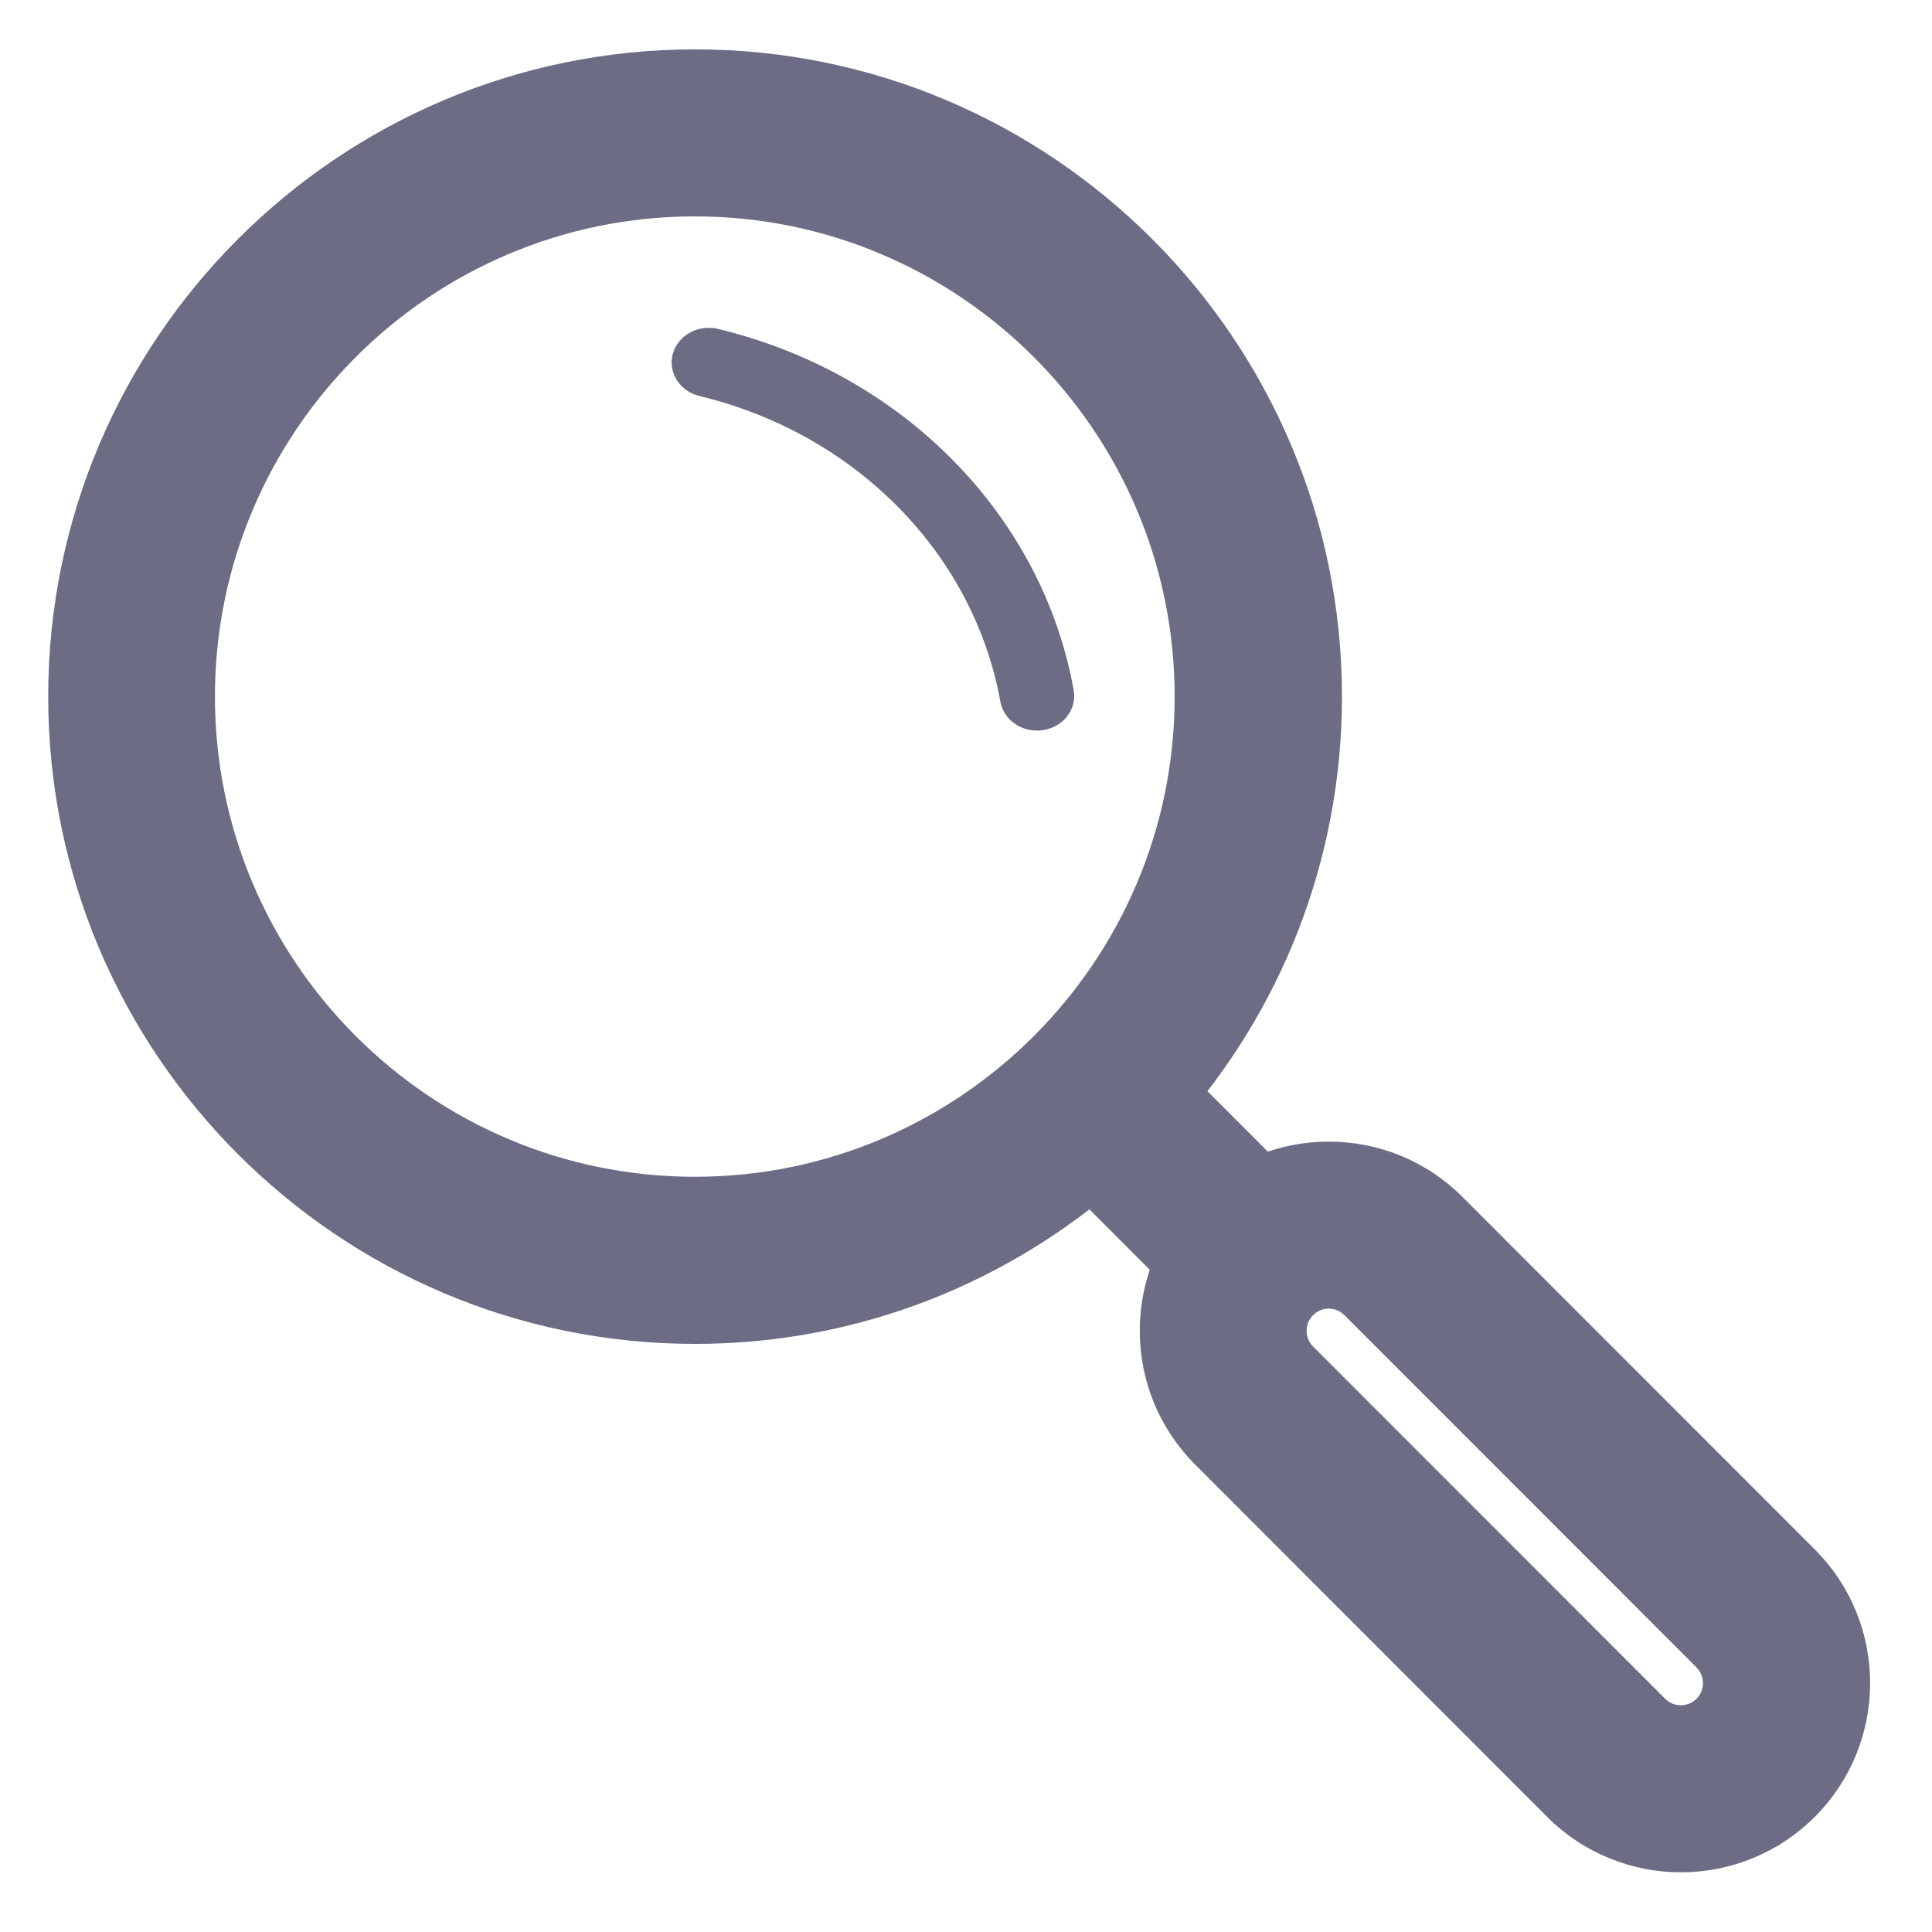 <svg width="20" height="20" viewBox="0 0 20 20" fill="none" xmlns="http://www.w3.org/2000/svg">
<g opacity="0.9">
<path fill-rule="evenodd" clip-rule="evenodd" d="M7.242 4.1C8.857 4.489 10.08 5.731 10.356 7.264C10.387 7.439 10.55 7.563 10.735 7.563C10.756 7.563 10.777 7.562 10.799 7.558C11.009 7.526 11.15 7.34 11.115 7.145C10.789 5.333 9.344 3.865 7.434 3.405C7.228 3.355 7.018 3.471 6.965 3.663C6.912 3.855 7.036 4.05 7.242 4.1Z" fill="#5C5C77"/>
<path fill-rule="evenodd" clip-rule="evenodd" d="M12.725 14.808C12.45 14.532 12.299 14.166 12.299 13.776C12.299 13.511 12.369 13.257 12.5 13.035L11.309 11.844C10.214 12.818 8.773 13.412 7.195 13.412C3.779 13.412 0.999 10.63 0.999 7.211C0.999 3.792 3.779 1.011 7.195 1.011C10.612 1.011 13.392 3.792 13.392 7.211C13.392 8.79 12.799 10.232 11.825 11.328L13.016 12.519C13.238 12.388 13.492 12.317 13.756 12.317C14.146 12.317 14.512 12.469 14.787 12.745L18.432 16.392C18.708 16.668 18.859 17.034 18.859 17.424C18.859 17.813 18.708 18.18 18.432 18.455C18.148 18.74 17.775 18.882 17.401 18.882C17.028 18.882 16.655 18.74 16.37 18.455L12.725 14.808ZM7.193 1.74C4.178 1.74 1.725 4.195 1.725 7.211C1.725 10.228 4.178 12.682 7.193 12.682C10.207 12.682 12.66 10.228 12.66 7.211C12.66 4.195 10.207 1.74 7.193 1.74ZM13.239 14.292L16.884 17.94C17.169 18.224 17.631 18.224 17.916 17.94C18.053 17.802 18.129 17.619 18.129 17.424C18.129 17.229 18.053 17.046 17.916 16.908L14.271 13.261C14.133 13.123 13.95 13.047 13.755 13.047C13.56 13.047 13.377 13.123 13.239 13.261C13.102 13.398 13.026 13.582 13.026 13.777C13.026 13.971 13.102 14.155 13.239 14.292Z" fill="#5C5C77"/>
<path d="M12.725 14.808L12.372 15.161L12.372 15.161L12.725 14.808ZM12.5 13.035L12.854 12.682L13.127 12.956L12.93 13.289L12.5 13.035ZM11.309 11.844L10.977 11.47L11.329 11.157L11.663 11.49L11.309 11.844ZM11.825 11.328L11.471 11.681L11.138 11.348L11.451 10.996L11.825 11.328ZM13.016 12.519L13.271 12.949L12.937 13.147L12.662 12.873L13.016 12.519ZM14.787 12.745L14.434 13.098L14.434 13.098L14.787 12.745ZM18.432 16.392L18.079 16.745L18.432 16.392ZM18.432 18.455L18.079 18.102L18.079 18.102L18.432 18.455ZM16.37 18.455L16.724 18.102L16.37 18.455ZM13.239 14.292L12.886 14.646L13.239 14.292ZM16.884 17.94L16.531 18.293L16.884 17.94ZM17.916 17.94L18.269 18.293L18.269 18.293L17.916 17.94ZM17.916 16.908L18.269 16.555L18.269 16.555L17.916 16.908ZM14.271 13.261L14.624 12.907L14.271 13.261ZM12.372 15.161C12.003 14.792 11.799 14.298 11.799 13.776H12.798C12.798 14.034 12.897 14.273 13.079 14.455L12.372 15.161ZM11.799 13.776C11.799 13.422 11.893 13.08 12.07 12.781L12.93 13.289C12.845 13.434 12.798 13.601 12.798 13.776H11.799ZM12.146 13.388L10.956 12.197L11.663 11.49L12.854 12.682L12.146 13.388ZM11.642 12.217C10.459 13.27 8.901 13.912 7.195 13.912V12.912C8.645 12.912 9.97 12.367 10.977 11.47L11.642 12.217ZM7.195 13.912C3.502 13.912 0.499 10.906 0.499 7.211H1.499C1.499 10.354 4.055 12.912 7.195 12.912V13.912ZM0.499 7.211C0.499 3.517 3.502 0.511 7.195 0.511V1.511C4.055 1.511 1.499 4.068 1.499 7.211H0.499ZM7.195 0.511C10.889 0.511 13.892 3.517 13.892 7.211H12.892C12.892 4.068 10.336 1.511 7.195 1.511V0.511ZM13.892 7.211C13.892 8.917 13.25 10.476 12.198 11.66L11.451 10.996C12.348 9.987 12.892 8.662 12.892 7.211H13.892ZM12.178 10.975L13.369 12.166L12.662 12.873L11.471 11.681L12.178 10.975ZM12.761 12.089C13.06 11.912 13.402 11.818 13.756 11.818V12.817C13.581 12.817 13.415 12.863 13.271 12.949L12.761 12.089ZM13.756 11.818C14.278 11.818 14.772 12.022 15.141 12.392L14.434 13.098C14.252 12.916 14.013 12.817 13.756 12.817V11.818ZM15.141 12.392L18.786 16.039L18.079 16.745L14.434 13.098L15.141 12.392ZM18.786 16.039C19.155 16.408 19.359 16.901 19.359 17.424H18.36C18.36 17.166 18.261 16.927 18.079 16.745L18.786 16.039ZM19.359 17.424C19.359 17.946 19.155 18.439 18.786 18.809L18.079 18.102C18.261 17.92 18.36 17.681 18.36 17.424H19.359ZM18.786 18.808C18.404 19.191 17.901 19.382 17.401 19.382V18.382C17.648 18.382 17.892 18.289 18.079 18.102L18.786 18.808ZM17.401 19.382C16.901 19.382 16.399 19.191 16.017 18.809L16.724 18.102C16.91 18.289 17.155 18.382 17.401 18.382V19.382ZM16.017 18.809L12.372 15.161L13.079 14.455L16.724 18.102L16.017 18.809ZM7.193 2.24C4.454 2.24 2.225 4.47 2.225 7.211H1.226C1.226 3.919 3.902 1.241 7.193 1.241V2.24ZM2.225 7.211C2.225 9.952 4.454 12.182 7.193 12.182V13.182C3.902 13.182 1.226 10.504 1.226 7.211H2.225ZM7.193 12.182C9.931 12.182 12.16 9.952 12.16 7.211H13.16C13.16 10.504 10.484 13.182 7.193 13.182V12.182ZM12.16 7.211C12.16 4.47 9.931 2.24 7.193 2.24V1.241C10.484 1.241 13.16 3.919 13.16 7.211H12.16ZM13.593 13.939L17.238 17.586L16.531 18.293L12.886 14.646L13.593 13.939ZM17.238 17.586C17.327 17.675 17.473 17.675 17.562 17.586L18.269 18.293C17.79 18.772 17.011 18.773 16.531 18.293L17.238 17.586ZM17.562 17.587C17.606 17.542 17.629 17.486 17.629 17.424H18.629C18.629 17.751 18.5 18.061 18.269 18.293L17.562 17.587ZM17.629 17.424C17.629 17.361 17.606 17.305 17.562 17.261L18.269 16.555C18.5 16.786 18.629 17.096 18.629 17.424H17.629ZM17.562 17.261L13.917 13.614L14.624 12.907L18.269 16.555L17.562 17.261ZM13.917 13.614C13.873 13.57 13.817 13.547 13.755 13.547V12.547C14.082 12.547 14.393 12.676 14.624 12.907L13.917 13.614ZM13.755 13.547C13.693 13.547 13.637 13.57 13.593 13.614L12.886 12.907C13.117 12.676 13.428 12.547 13.755 12.547V13.547ZM13.593 13.614C13.549 13.658 13.526 13.714 13.526 13.777H12.526C12.526 13.45 12.654 13.139 12.886 12.907L13.593 13.614ZM13.526 13.777C13.526 13.839 13.549 13.895 13.593 13.939L12.886 14.646C12.654 14.414 12.526 14.103 12.526 13.777H13.526Z" fill="#5C5C77"/>
</g>
</svg>
